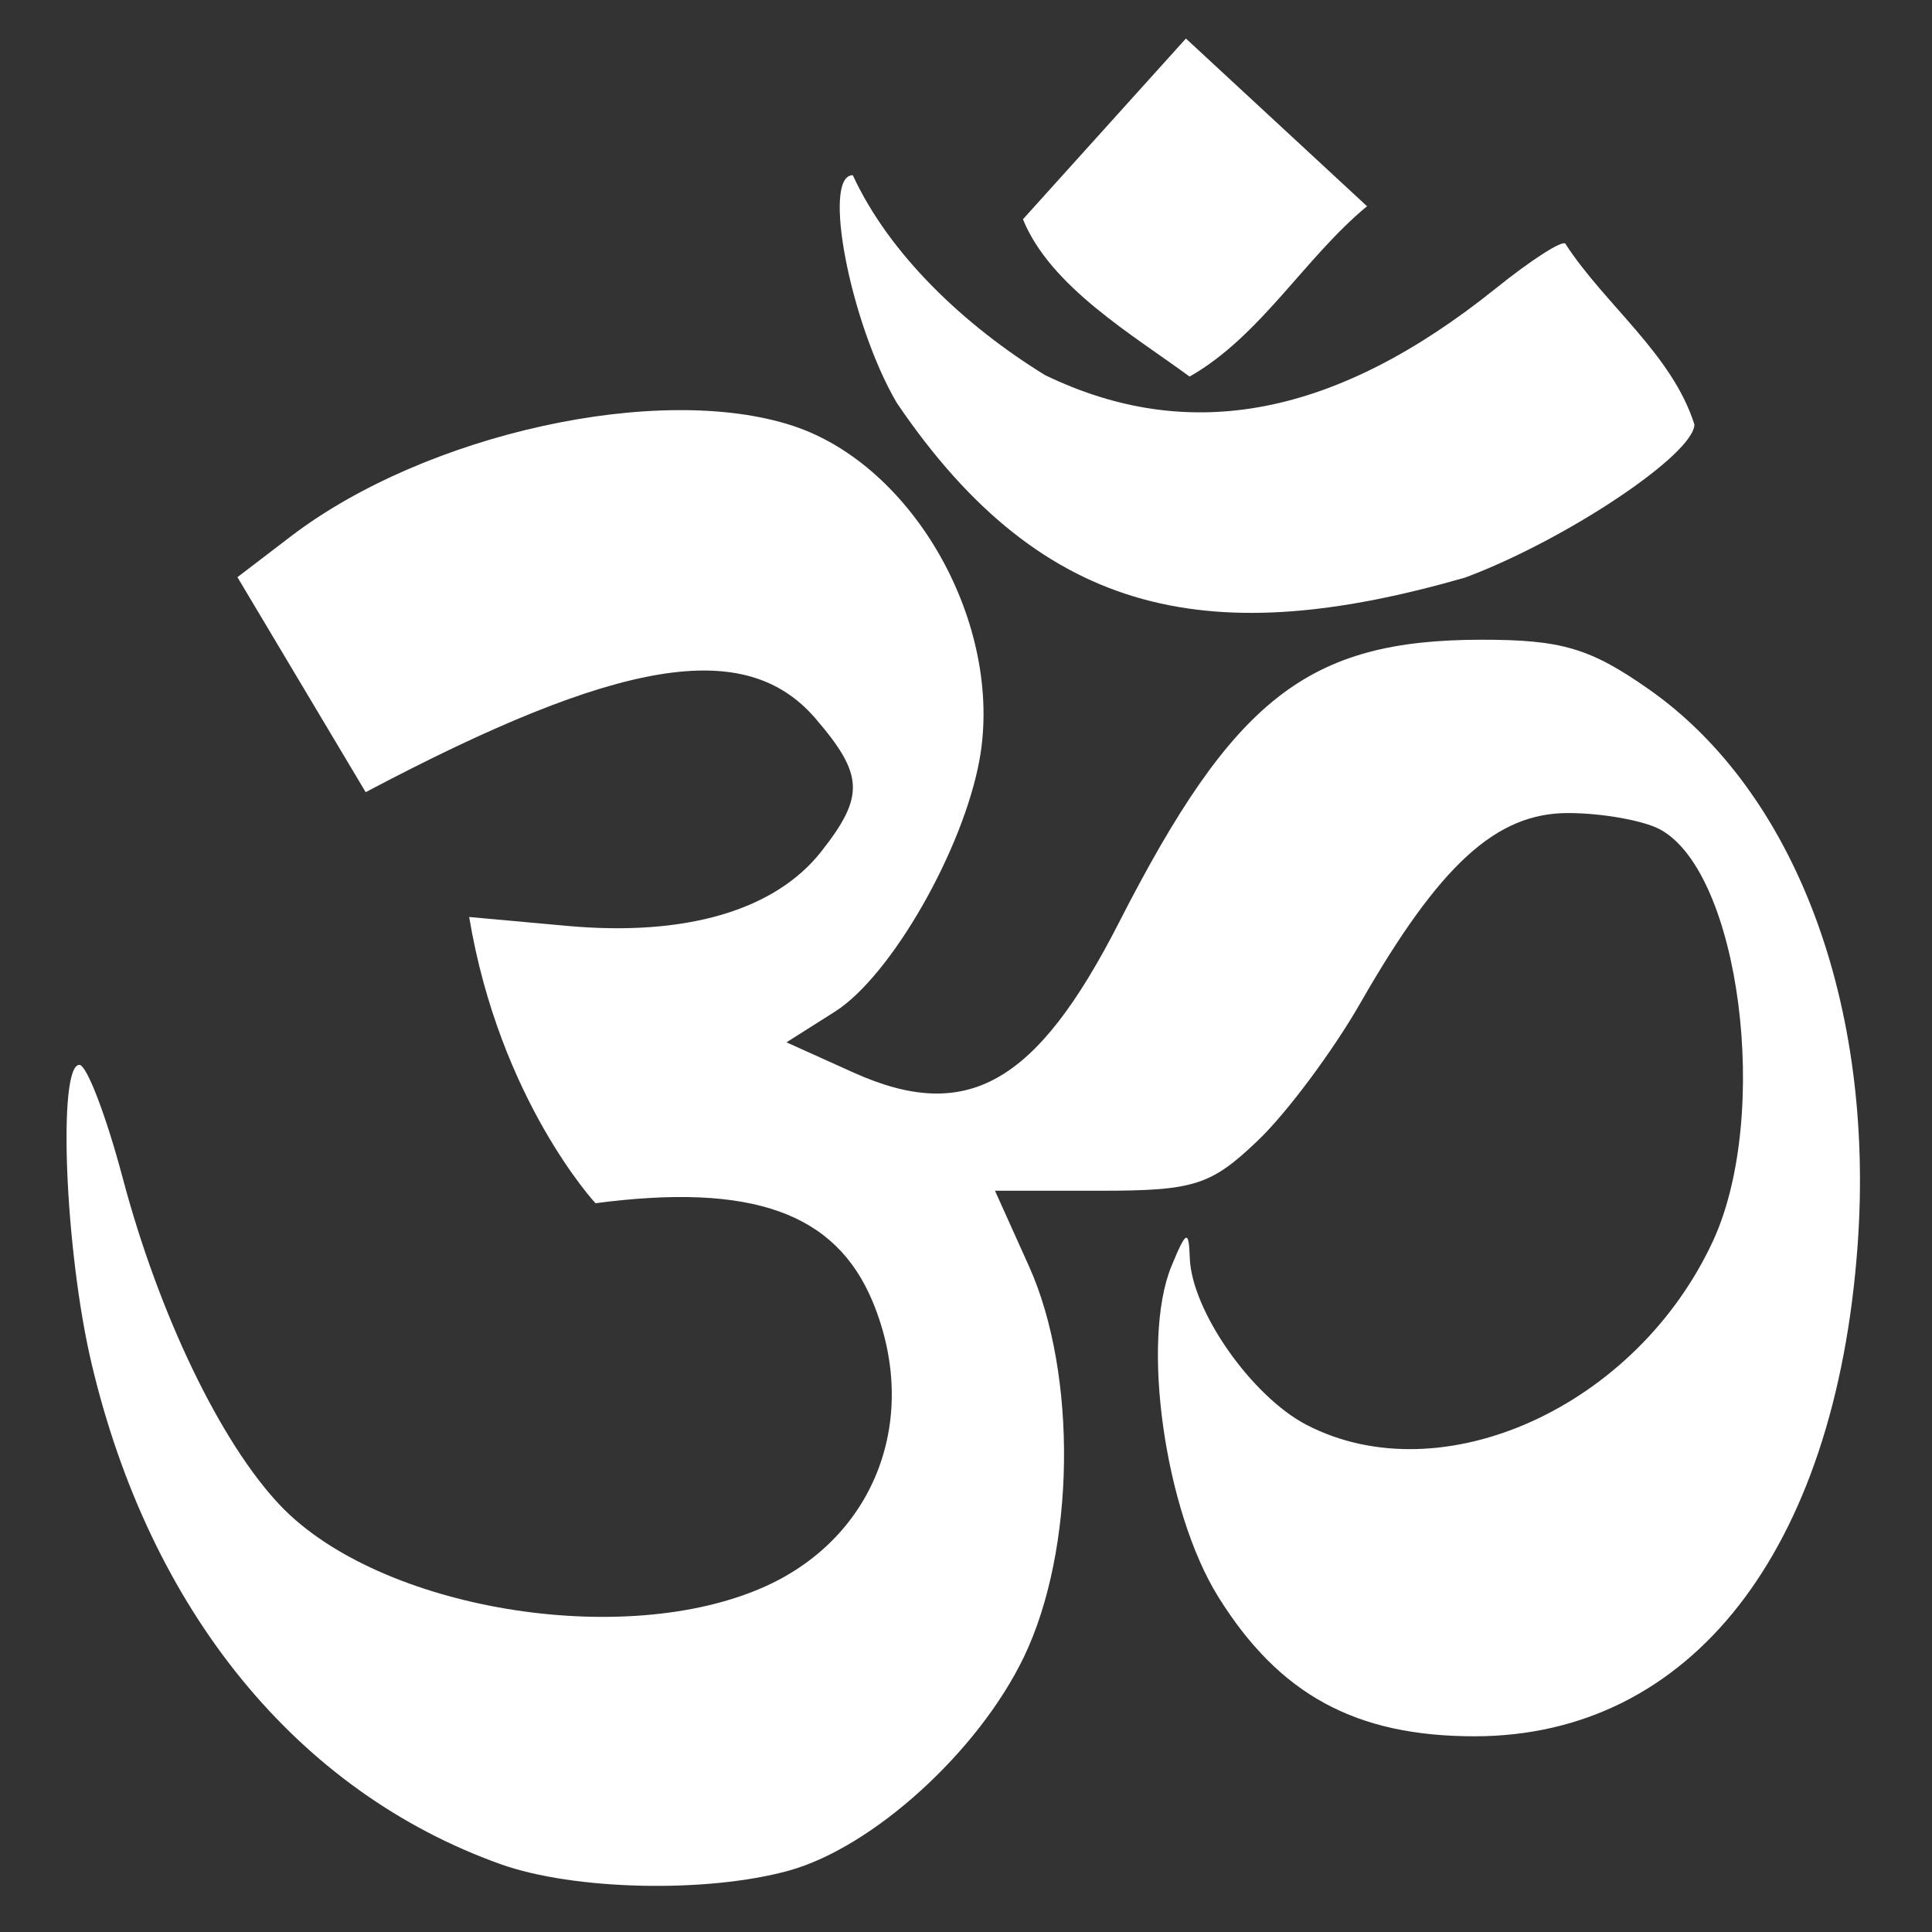 <svg xmlns="http://www.w3.org/2000/svg" xmlns:xlink="http://www.w3.org/1999/xlink" width="200" zoomAndPan="magnify" viewBox="0 0 150 150" height="200" preserveAspectRatio="xMidYMid meet" version="1.0"><rect x="0" y="0" width="150" height="150" fill="#333333" stroke="none"/><defs><clipPath id="f9408efea9"><path d="M 5 2.988 L 145 2.988 L 145 146.988 L 5 146.988 Z M 5 2.988 " clip-rule="nonzero"/></clipPath></defs><g clip-path="url(#f9408efea9)"><path fill="#ffffff" d="M 38.867 144.734 C 23.09 139.098 11.637 125.07 7.102 105.832 C 5.043 97.102 4.461 82.676 6.164 82.676 C 6.734 82.676 8.246 86.633 9.531 91.473 C 12.34 102.059 17.133 112.016 21.758 116.883 C 29.449 124.965 48.488 128.129 59.461 123.148 C 68.008 119.27 71.473 110.047 67.758 101.074 C 64.883 94.141 58.367 91.824 46.234 93.418 C 46.234 93.418 38.797 85.41 36.426 71.195 L 44.051 71.887 C 53.23 72.719 60.164 70.688 63.762 66.113 C 67.145 61.816 67.07 60.152 63.309 55.777 C 57.879 49.469 48.129 51.066 28.391 61.504 L 18.434 44.812 L 22.605 41.625 C 33.07 33.645 51.238 29.656 61.578 33.066 C 70.996 36.176 77.906 48.508 76.062 58.91 C 74.812 65.941 69.176 75.789 64.82 78.547 L 61.062 80.926 L 66.25 83.266 C 75.07 87.242 80.453 84.203 86.883 71.613 C 95.781 54.199 101.555 49.688 114.977 49.668 C 121.227 49.66 123.453 50.316 128.012 53.512 C 139.387 61.484 145.582 77.992 144.223 96.715 C 142.496 120.426 131.266 134.805 114.477 134.805 C 105.258 134.805 99.32 131.574 94.59 123.984 C 90.438 117.32 88.566 104.121 90.949 98.312 C 92.094 95.527 92.301 95.434 92.375 97.664 C 92.516 101.758 97.176 108.418 101.453 110.633 C 111.953 116.062 127.027 109.238 132.992 96.359 C 137.52 86.578 135.09 67.719 128.875 64.391 C 127.574 63.695 124.359 63.125 121.734 63.125 C 116.152 63.125 111.766 67.141 105.617 77.879 C 103.492 81.59 99.918 86.391 97.672 88.539 C 94.02 92.035 92.719 92.449 85.418 92.449 L 77.25 92.449 L 79.891 98.312 C 83.668 106.707 83.492 120.348 79.492 128.652 C 75.961 135.988 67.789 143.414 61.262 145.23 C 54.902 146.996 44.551 146.766 38.867 144.734 Z M 69.625 31.277 C 66.012 25.109 63.789 13.602 66.211 13.602 C 69.059 19.773 74.891 25.281 81.133 29.121 C 92.352 34.551 103.727 32.359 116.152 22.375 C 118.887 20.176 121.309 18.621 121.535 18.922 C 124.57 23.629 129.816 27.477 131.551 32.949 C 131.551 35.258 121.613 41.902 113.773 44.836 C 94.336 50.434 81.105 48.219 69.625 31.277 Z M 79.422 17.023 L 92.074 2.992 L 106.137 16.012 C 101.328 19.973 97.855 26.121 92.359 29.238 C 88.02 26.039 81.539 22.266 79.422 17.023 Z M 79.422 17.023 " fill-opacity="1" fill-rule="nonzero"/></g></svg>
